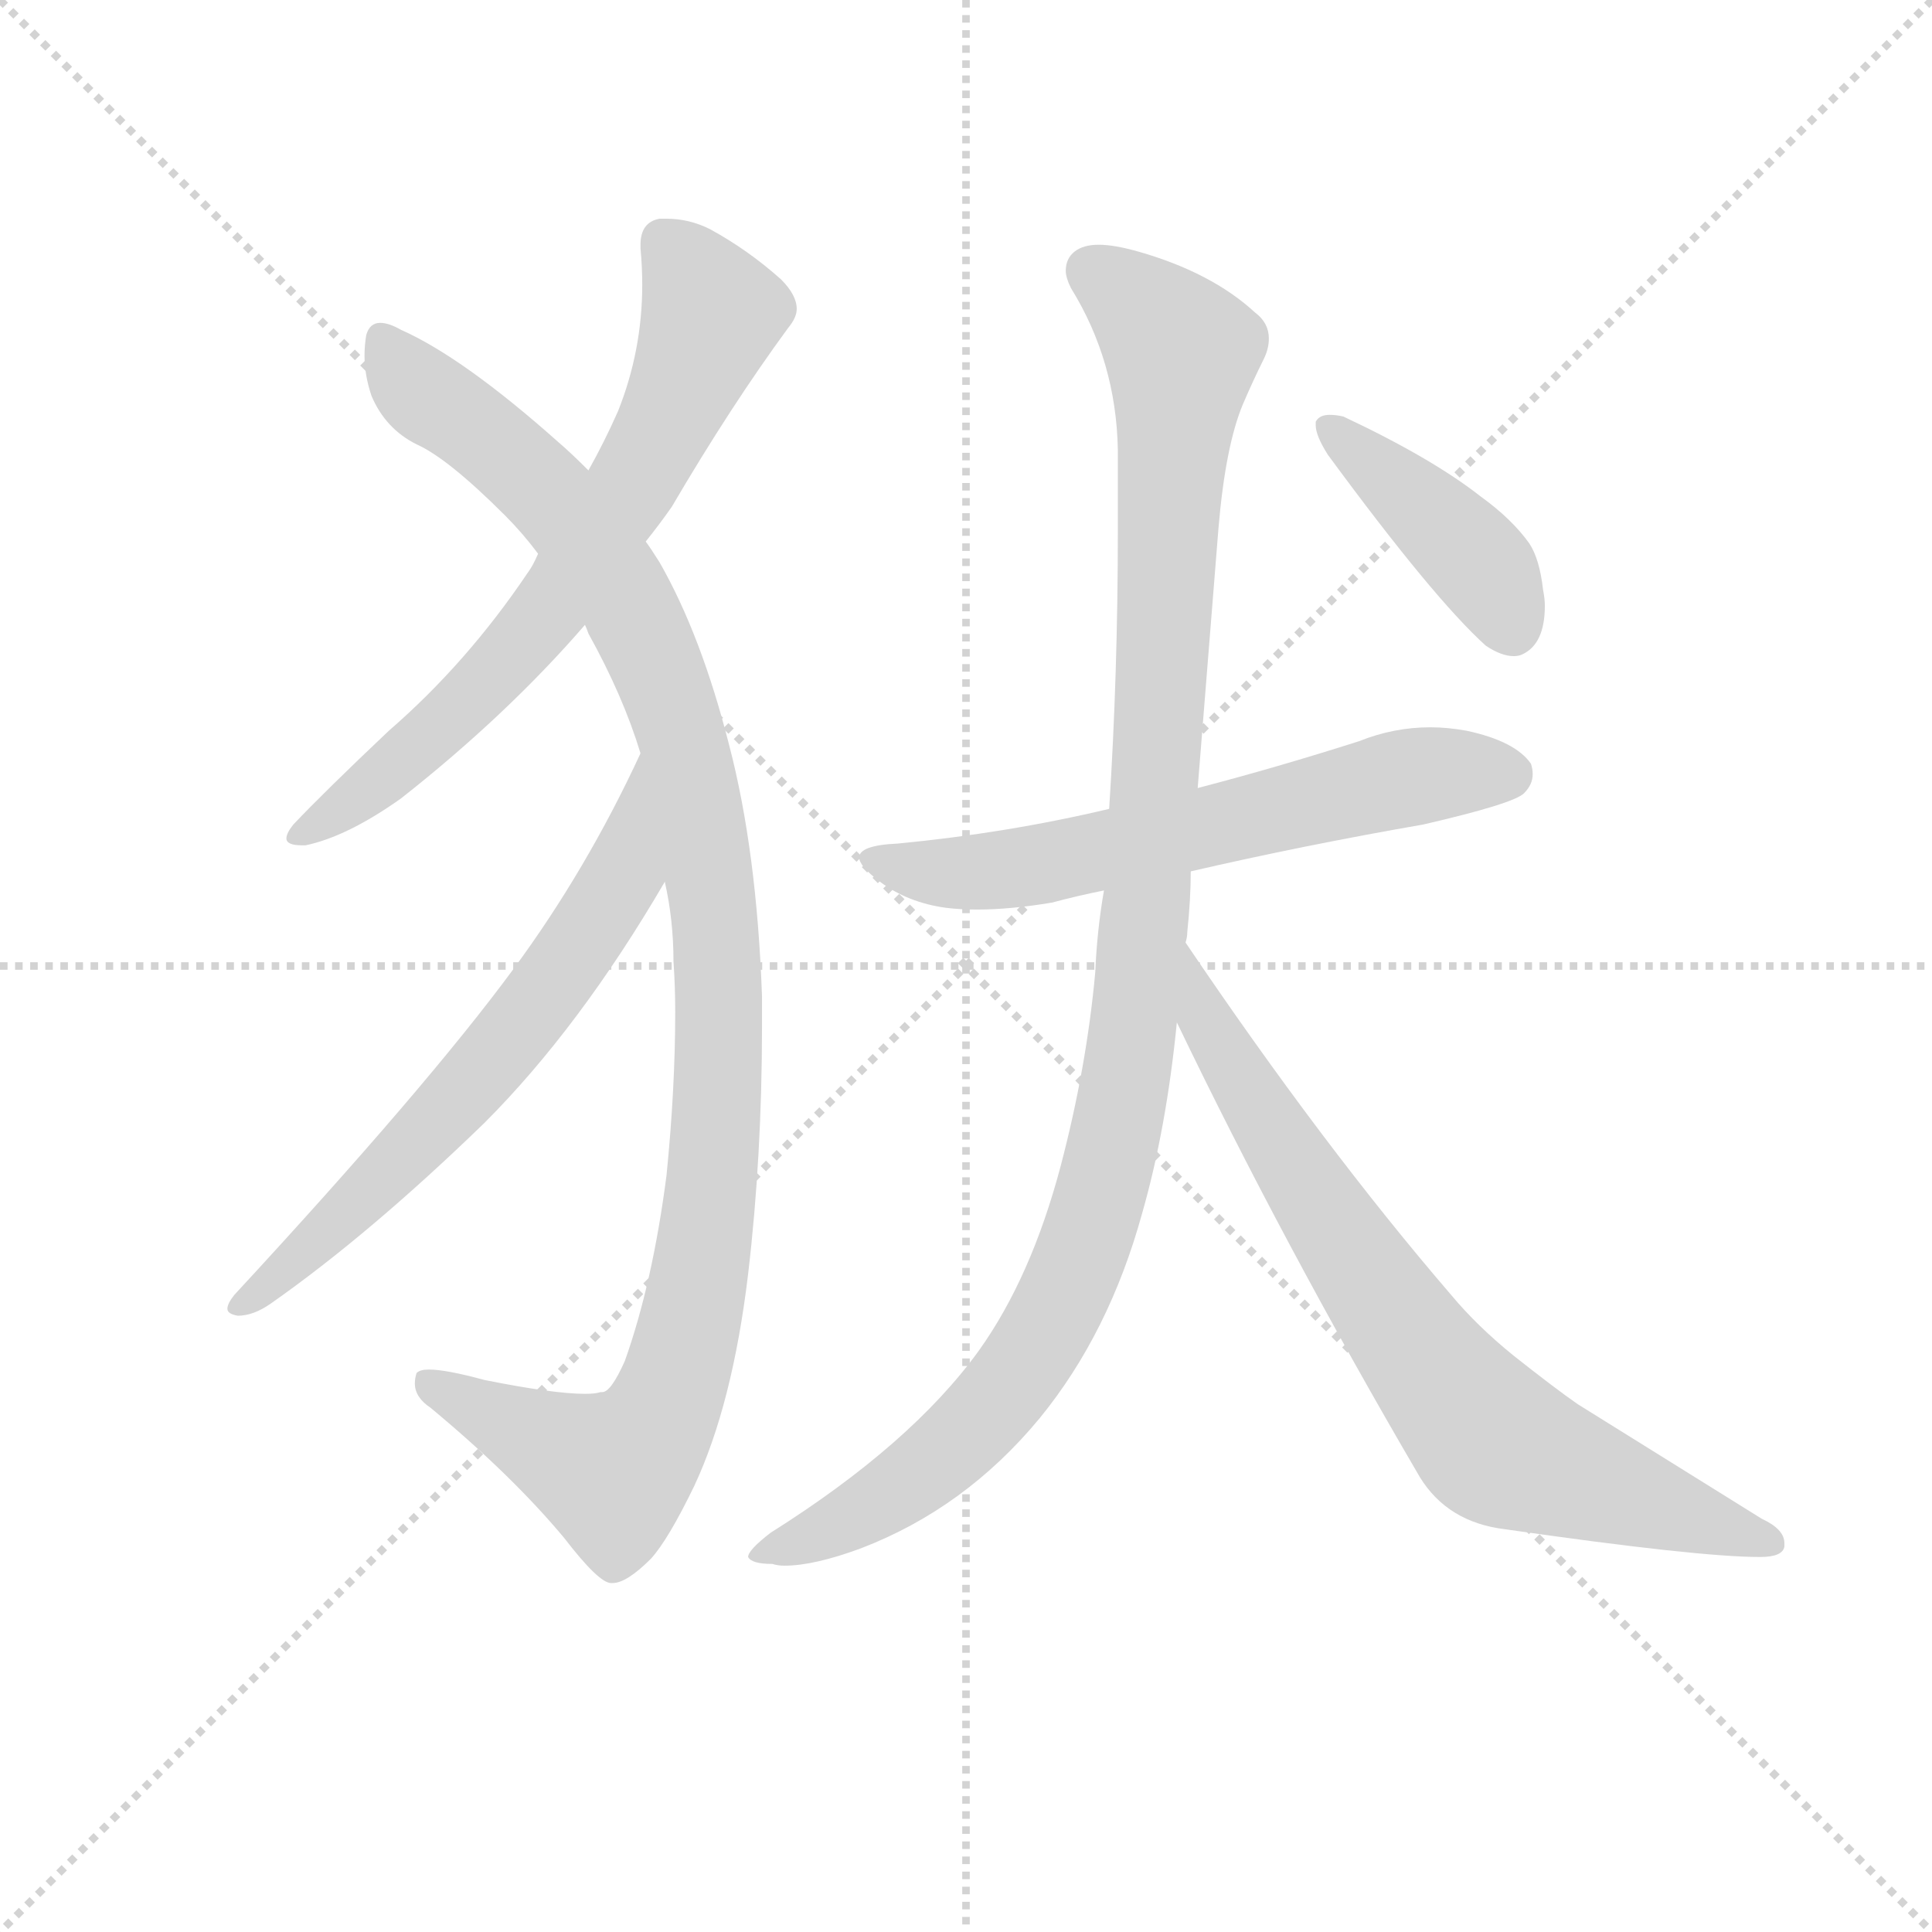 <svg version="1.1" viewBox="0 0 1024 1024" xmlns="http://www.w3.org/2000/svg">
  <g stroke="lightgray" stroke-dasharray="1,1" stroke-width="1" transform="scale(4, 4)">
    <line x1="0" y1="0" x2="256" y2="256"></line>
    <line x1="256" y1="0" x2="0" y2="256"></line>
    <line x1="128" y1="0" x2="128" y2="256"></line>
    <line x1="0" y1="128" x2="256" y2="128"></line>
  </g>
  <g transform="scale(0.92, -0.92) translate(60, -830)">
    <style type="text/css">
      
        @keyframes keyframes0 {
          from {
            stroke: blue;
            stroke-dashoffset: 697;
            stroke-width: 128;
          }
          69% {
            animation-timing-function: step-end;
            stroke: blue;
            stroke-dashoffset: 0;
            stroke-width: 128;
          }
          to {
            stroke: black;
            stroke-width: 1024;
          }
        }
        #make-me-a-hanzi-animation-0 {
          animation: keyframes0 0.817s both;
          animation-delay: 0s;
          animation-timing-function: linear;
        }
      
        @keyframes keyframes1 {
          from {
            stroke: blue;
            stroke-dashoffset: 1106;
            stroke-width: 128;
          }
          78% {
            animation-timing-function: step-end;
            stroke: blue;
            stroke-dashoffset: 0;
            stroke-width: 128;
          }
          to {
            stroke: black;
            stroke-width: 1024;
          }
        }
        #make-me-a-hanzi-animation-1 {
          animation: keyframes1 1.15s both;
          animation-delay: 0.817s;
          animation-timing-function: linear;
        }
      
        @keyframes keyframes2 {
          from {
            stroke: blue;
            stroke-dashoffset: 653;
            stroke-width: 128;
          }
          68% {
            animation-timing-function: step-end;
            stroke: blue;
            stroke-dashoffset: 0;
            stroke-width: 128;
          }
          to {
            stroke: black;
            stroke-width: 1024;
          }
        }
        #make-me-a-hanzi-animation-2 {
          animation: keyframes2 0.781s both;
          animation-delay: 1.967s;
          animation-timing-function: linear;
        }
      
        @keyframes keyframes3 {
          from {
            stroke: blue;
            stroke-dashoffset: 631;
            stroke-width: 128;
          }
          67% {
            animation-timing-function: step-end;
            stroke: blue;
            stroke-dashoffset: 0;
            stroke-width: 128;
          }
          to {
            stroke: black;
            stroke-width: 1024;
          }
        }
        #make-me-a-hanzi-animation-3 {
          animation: keyframes3 0.764s both;
          animation-delay: 2.749s;
          animation-timing-function: linear;
        }
      
        @keyframes keyframes4 {
          from {
            stroke: blue;
            stroke-dashoffset: 1112;
            stroke-width: 128;
          }
          78% {
            animation-timing-function: step-end;
            stroke: blue;
            stroke-dashoffset: 0;
            stroke-width: 128;
          }
          to {
            stroke: black;
            stroke-width: 1024;
          }
        }
        #make-me-a-hanzi-animation-4 {
          animation: keyframes4 1.155s both;
          animation-delay: 3.512s;
          animation-timing-function: linear;
        }
      
        @keyframes keyframes5 {
          from {
            stroke: blue;
            stroke-dashoffset: 757;
            stroke-width: 128;
          }
          71% {
            animation-timing-function: step-end;
            stroke: blue;
            stroke-dashoffset: 0;
            stroke-width: 128;
          }
          to {
            stroke: black;
            stroke-width: 1024;
          }
        }
        #make-me-a-hanzi-animation-5 {
          animation: keyframes5 0.866s both;
          animation-delay: 4.667s;
          animation-timing-function: linear;
        }
      
        @keyframes keyframes6 {
          from {
            stroke: blue;
            stroke-dashoffset: 417;
            stroke-width: 128;
          }
          58% {
            animation-timing-function: step-end;
            stroke: blue;
            stroke-dashoffset: 0;
            stroke-width: 128;
          }
          to {
            stroke: black;
            stroke-width: 1024;
          }
        }
        #make-me-a-hanzi-animation-6 {
          animation: keyframes6 0.589s both;
          animation-delay: 5.533s;
          animation-timing-function: linear;
        }
      
    </style>
    
      <path d="M 312 518 Q 320 528 327 538 Q 361 596 394 641 Q 399 647 399 652 Q 399 660 390 669 Q 371 686 349 698 Q 337 704 324 704 L 320 704 Q 309 702 309 689 L 309 687 Q 310 676 310 666 Q 310 628 296 593 Q 288 575 279 559 L 250 511 Q 247 504 244 500 Q 209 448 164 409 Q 127 374 109 355 Q 105 350 105 347 Q 105 343 114 343 L 116 343 Q 140 348 171 370 Q 232 418 277 470 L 312 518 Z" fill="lightgray"></path>
    
      <path d="M 379 256 Q 376 340 360 401 Q 344 464 320 506 Q 315 514 312 518 L 279 559 Q 269 569 262 575 Q 207 624 171 640 Q 164 644 159 644 Q 153 644 151 637 Q 150 631 150 625 Q 150 614 154 602 Q 162 583 180 574 Q 198 566 231 533 Q 241 523 250 511 L 277 470 Q 278 468 279 465 Q 299 429 309 396 L 323 322 Q 328 300 328 276 Q 329 262 329 247 Q 329 203 324 153 Q 316 91 300 46 Q 292 28 287 28 L 286 28 Q 283 27 277 27 Q 259 27 219 35 Q 197 41 187 41 Q 182 41 180 39 Q 179 36 179 33 Q 179 25 188 19 Q 235 -20 265 -56 Q 285 -82 292 -82 L 293 -82 Q 301 -82 315 -68 Q 325 -57 340 -26 Q 362 21 371 96 Q 379 164 379 239 L 379 256 Z" fill="lightgray"></path>
    
      <path d="M 309 396 Q 278 329 236 272 Q 186 204 75 84 Q 71 79 71 76 Q 71 73 77 72 Q 86 72 96 79 Q 153 119 219 183 Q 274 238 323 322 C 338 348 322 423 309 396 Z" fill="lightgray"></path>
    
      <path d="M 579 364 Q 520 350 457 344 Q 435 343 435 336 Q 435 331 447 322 Q 463 310 485 307 Q 493 306 503 306 Q 522 306 546 310 Q 561 314 576 317 L 626 328 Q 691 343 760 355 Q 812 367 818 373 Q 823 378 823 384 Q 823 387 822 390 Q 813 403 785 409 Q 774 411 764 411 Q 743 411 723 403 Q 676 388 630 376 L 579 364 Z" fill="lightgray"></path>
    
      <path d="M 576 317 Q 572 294 571 270 Q 566 215 551 158 Q 534 94 504 52 Q 465 -2 384 -53 Q 371 -63 371 -67 Q 373 -71 385 -71 Q 388 -72 392 -72 Q 409 -72 436 -62 Q 496 -39 539 13 Q 579 62 598 131 Q 612 180 618 241 L 623 287 Q 624 290 624 293 Q 626 312 626 328 L 630 376 L 642 526 Q 646 573 656 597 Q 662 611 668 623 Q 671 629 671 635 Q 671 644 663 650 Q 638 673 596 685 Q 582 689 573 689 Q 564 689 559 685 Q 554 681 554 674 Q 554 670 557 664 Q 583 622 584 571 L 584 524 Q 584 442 579 364 L 576 317 Z" fill="lightgray"></path>
    
      <path d="M 618 241 Q 679 114 758 -21 Q 774 -47 807 -51 Q 918 -67 954 -67 Q 967 -67 968 -61 L 968 -59 Q 968 -51 955 -45 L 849 21 Q 836 30 812 49 Q 791 66 776 84 Q 702 170 623 287 C 606 312 605 268 618 241 Z" fill="lightgray"></path>
    
      <path d="M 698 587 L 698 585 Q 698 579 705 568 Q 766 485 796 458 Q 805 452 812 452 Q 815 452 817 453 Q 830 459 830 481 Q 830 485 829 490 Q 827 508 821 517 Q 811 531 793 544 Q 765 566 714 590 Q 710 591 706 591 Q 700 591 698 587 Z" fill="lightgray"></path>
    
    
      <clipPath id="make-me-a-hanzi-clip-0">
        <path d="M 312 518 Q 320 528 327 538 Q 361 596 394 641 Q 399 647 399 652 Q 399 660 390 669 Q 371 686 349 698 Q 337 704 324 704 L 320 704 Q 309 702 309 689 L 309 687 Q 310 676 310 666 Q 310 628 296 593 Q 288 575 279 559 L 250 511 Q 247 504 244 500 Q 209 448 164 409 Q 127 374 109 355 Q 105 350 105 347 Q 105 343 114 343 L 116 343 Q 140 348 171 370 Q 232 418 277 470 L 312 518 Z"></path>
      </clipPath>
      <path clip-path="url(#make-me-a-hanzi-clip-0)" d="M 322 691 L 340 670 L 349 646 L 303 548 L 264 489 L 211 427 L 155 378 L 111 349" fill="none" id="make-me-a-hanzi-animation-0" stroke-dasharray="569 1138" stroke-linecap="round"></path>
    
      <clipPath id="make-me-a-hanzi-clip-1">
        <path d="M 379 256 Q 376 340 360 401 Q 344 464 320 506 Q 315 514 312 518 L 279 559 Q 269 569 262 575 Q 207 624 171 640 Q 164 644 159 644 Q 153 644 151 637 Q 150 631 150 625 Q 150 614 154 602 Q 162 583 180 574 Q 198 566 231 533 Q 241 523 250 511 L 277 470 Q 278 468 279 465 Q 299 429 309 396 L 323 322 Q 328 300 328 276 Q 329 262 329 247 Q 329 203 324 153 Q 316 91 300 46 Q 292 28 287 28 L 286 28 Q 283 27 277 27 Q 259 27 219 35 Q 197 41 187 41 Q 182 41 180 39 Q 179 36 179 33 Q 179 25 188 19 Q 235 -20 265 -56 Q 285 -82 292 -82 L 293 -82 Q 301 -82 315 -68 Q 325 -57 340 -26 Q 362 21 371 96 Q 379 164 379 239 L 379 256 Z"></path>
      </clipPath>
      <path clip-path="url(#make-me-a-hanzi-clip-1)" d="M 162 633 L 178 608 L 263 538 L 299 488 L 330 417 L 353 295 L 349 136 L 339 73 L 315 5 L 293 -18 L 185 35" fill="none" id="make-me-a-hanzi-animation-1" stroke-dasharray="978 1956" stroke-linecap="round"></path>
    
      <clipPath id="make-me-a-hanzi-clip-2">
        <path d="M 309 396 Q 278 329 236 272 Q 186 204 75 84 Q 71 79 71 76 Q 71 73 77 72 Q 86 72 96 79 Q 153 119 219 183 Q 274 238 323 322 C 338 348 322 423 309 396 Z"></path>
      </clipPath>
      <path clip-path="url(#make-me-a-hanzi-clip-2)" d="M 307 388 L 299 326 L 255 258 L 156 147 L 77 78" fill="none" id="make-me-a-hanzi-animation-2" stroke-dasharray="525 1050" stroke-linecap="round"></path>
    
      <clipPath id="make-me-a-hanzi-clip-3">
        <path d="M 579 364 Q 520 350 457 344 Q 435 343 435 336 Q 435 331 447 322 Q 463 310 485 307 Q 493 306 503 306 Q 522 306 546 310 Q 561 314 576 317 L 626 328 Q 691 343 760 355 Q 812 367 818 373 Q 823 378 823 384 Q 823 387 822 390 Q 813 403 785 409 Q 774 411 764 411 Q 743 411 723 403 Q 676 388 630 376 L 579 364 Z"></path>
      </clipPath>
      <path clip-path="url(#make-me-a-hanzi-clip-3)" d="M 441 335 L 482 327 L 521 329 L 738 380 L 809 385" fill="none" id="make-me-a-hanzi-animation-3" stroke-dasharray="503 1006" stroke-linecap="round"></path>
    
      <clipPath id="make-me-a-hanzi-clip-4">
        <path d="M 576 317 Q 572 294 571 270 Q 566 215 551 158 Q 534 94 504 52 Q 465 -2 384 -53 Q 371 -63 371 -67 Q 373 -71 385 -71 Q 388 -72 392 -72 Q 409 -72 436 -62 Q 496 -39 539 13 Q 579 62 598 131 Q 612 180 618 241 L 623 287 Q 624 290 624 293 Q 626 312 626 328 L 630 376 L 642 526 Q 646 573 656 597 Q 662 611 668 623 Q 671 629 671 635 Q 671 644 663 650 Q 638 673 596 685 Q 582 689 573 689 Q 564 689 559 685 Q 554 681 554 674 Q 554 670 557 664 Q 583 622 584 571 L 584 524 Q 584 442 579 364 L 576 317 Z"></path>
      </clipPath>
      <path clip-path="url(#make-me-a-hanzi-clip-4)" d="M 570 673 L 621 627 L 600 301 L 582 173 L 562 104 L 515 23 L 461 -26 L 378 -68" fill="none" id="make-me-a-hanzi-animation-4" stroke-dasharray="984 1968" stroke-linecap="round"></path>
    
      <clipPath id="make-me-a-hanzi-clip-5">
        <path d="M 618 241 Q 679 114 758 -21 Q 774 -47 807 -51 Q 918 -67 954 -67 Q 967 -67 968 -61 L 968 -59 Q 968 -51 955 -45 L 849 21 Q 836 30 812 49 Q 791 66 776 84 Q 702 170 623 287 C 606 312 605 268 618 241 Z"></path>
      </clipPath>
      <path clip-path="url(#make-me-a-hanzi-clip-5)" d="M 627 279 L 632 247 L 658 202 L 724 98 L 792 8 L 823 -12 L 959 -60" fill="none" id="make-me-a-hanzi-animation-5" stroke-dasharray="629 1258" stroke-linecap="round"></path>
    
      <clipPath id="make-me-a-hanzi-clip-6">
        <path d="M 698 587 L 698 585 Q 698 579 705 568 Q 766 485 796 458 Q 805 452 812 452 Q 815 452 817 453 Q 830 459 830 481 Q 830 485 829 490 Q 827 508 821 517 Q 811 531 793 544 Q 765 566 714 590 Q 710 591 706 591 Q 700 591 698 587 Z"></path>
      </clipPath>
      <path clip-path="url(#make-me-a-hanzi-clip-6)" d="M 704 586 L 794 503 L 811 468" fill="none" id="make-me-a-hanzi-animation-6" stroke-dasharray="289 578" stroke-linecap="round"></path>
    
  </g>
</svg>